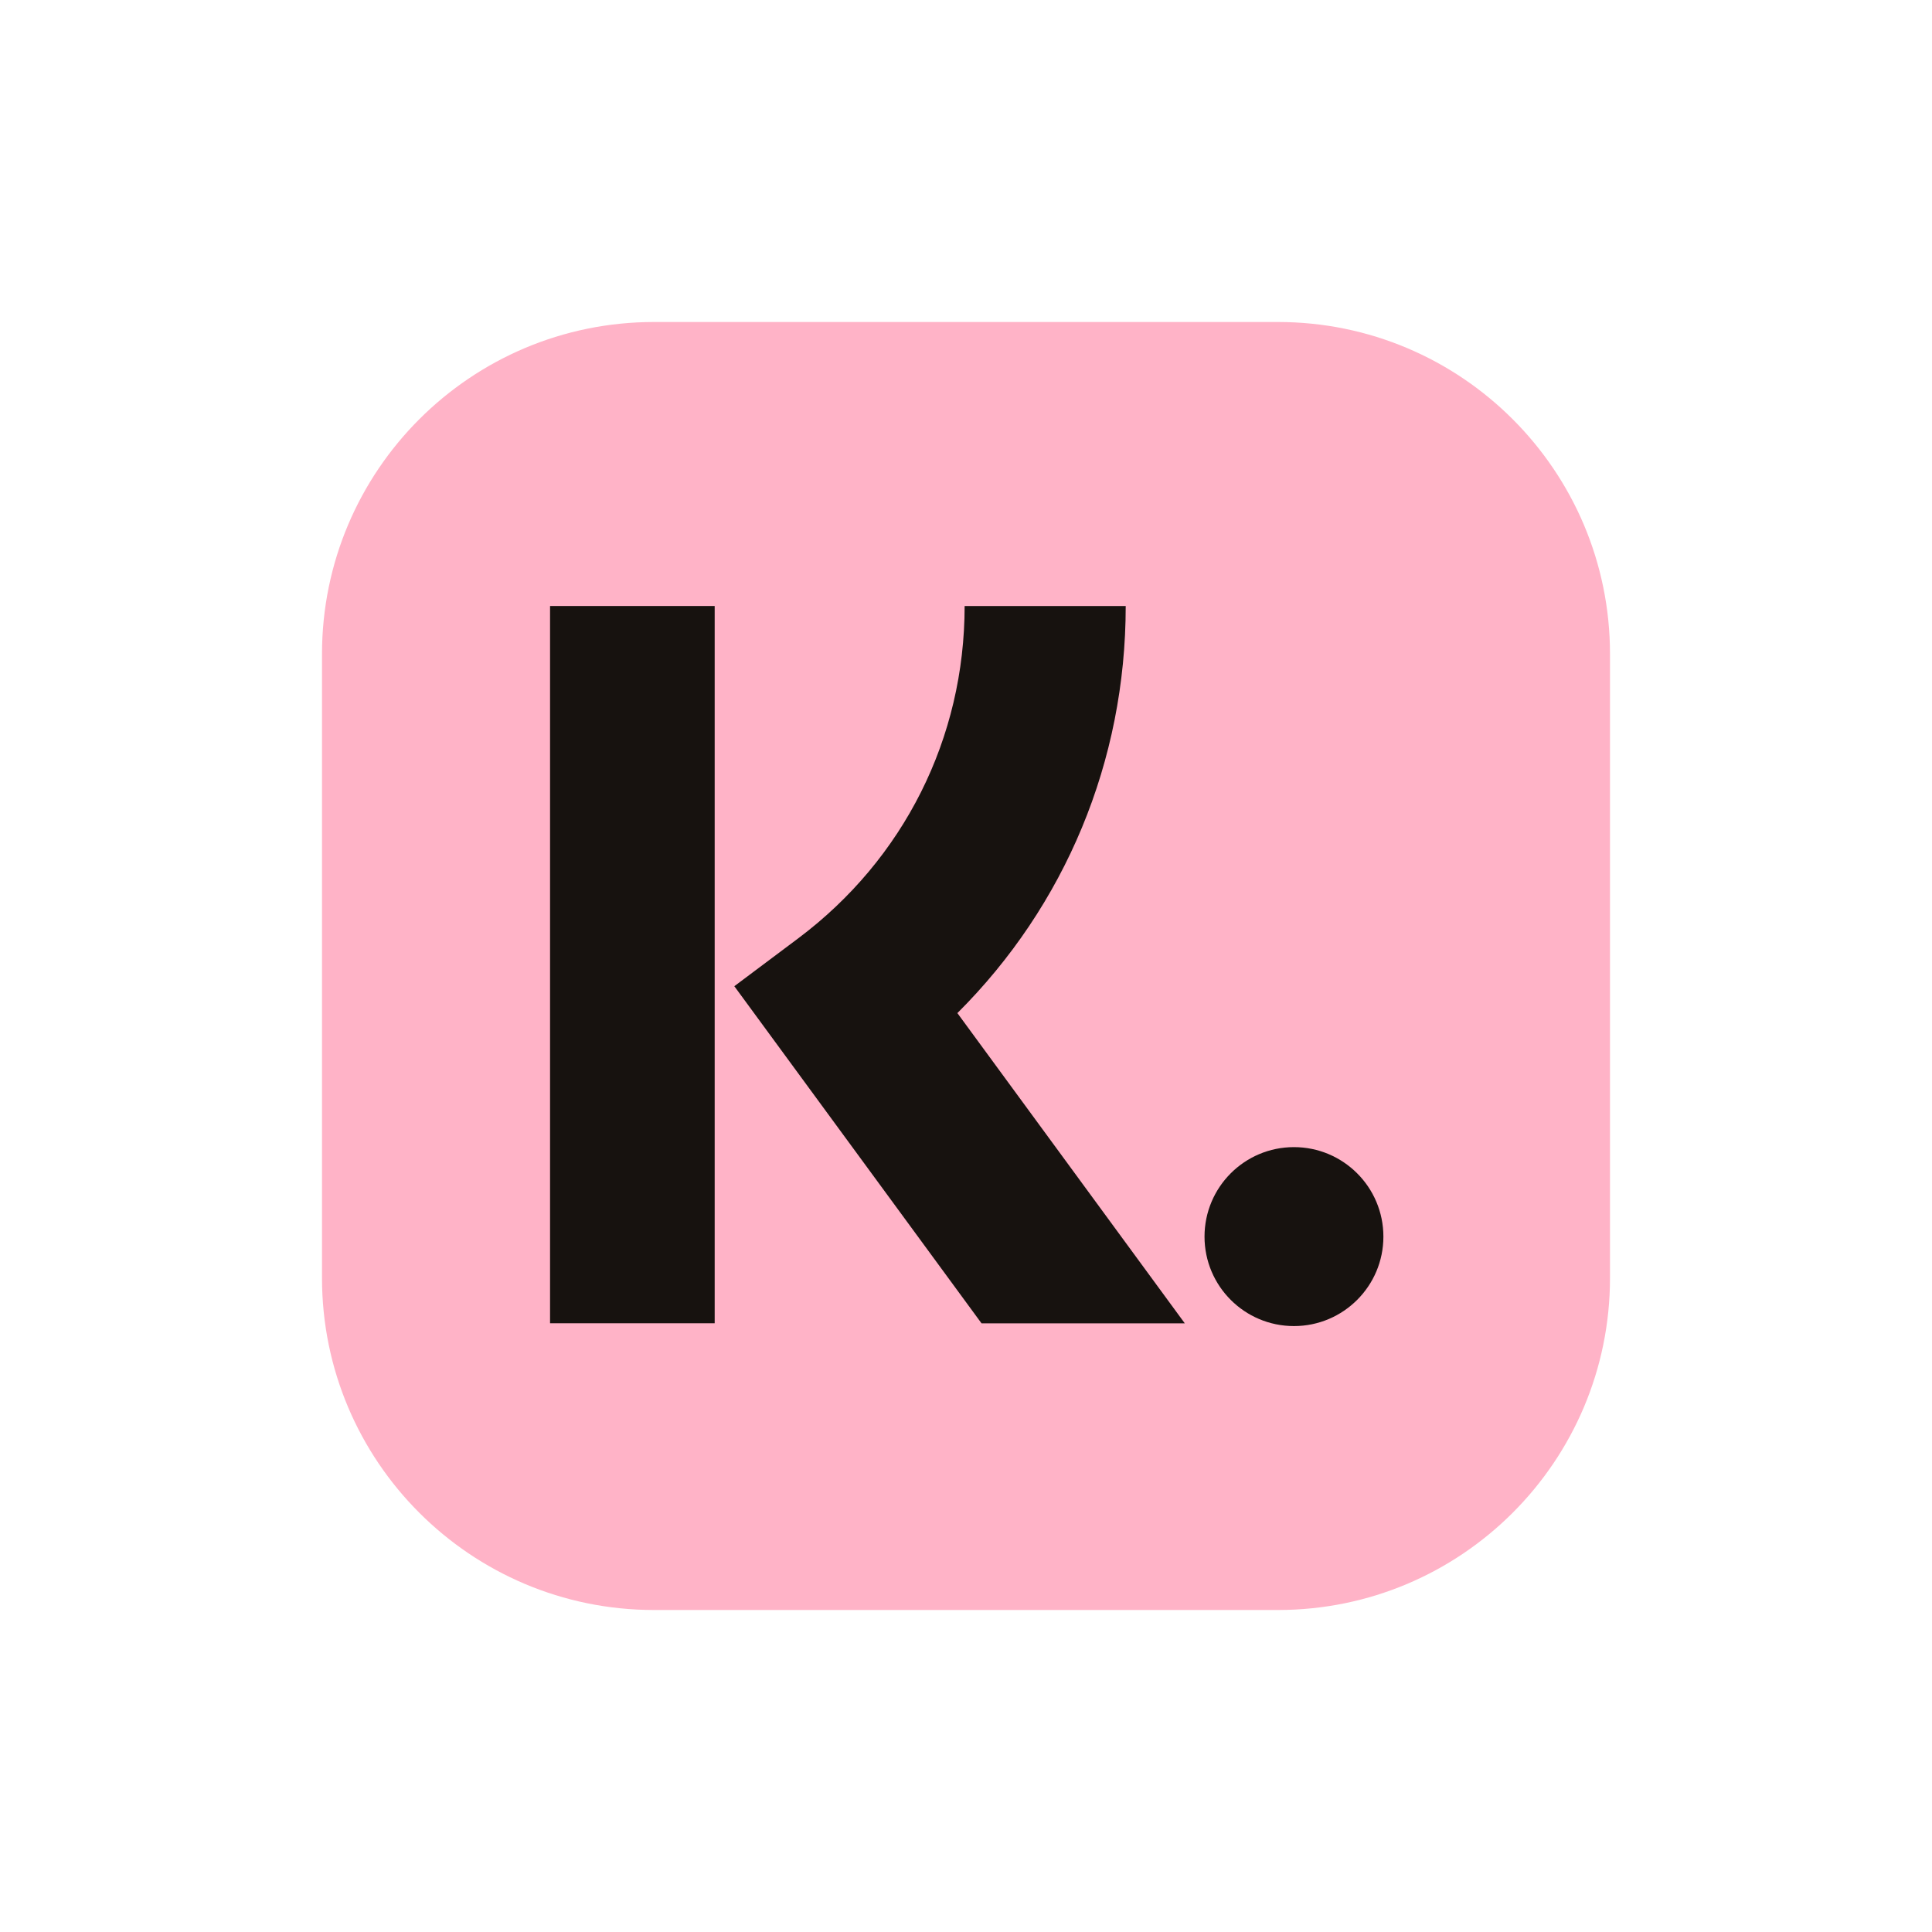 <svg xmlns="http://www.w3.org/2000/svg" width="24" height="24" viewBox="0 0 24 24" fill="none">
  <path d="M4 8.125C4 5.847 5.847 4 8.125 4H15.875C18.153 4 20 5.847 20 8.125V15.875C20 18.153 18.153 20 15.875 20H8.125C5.847 20 4 18.153 4 15.875V8.125Z" fill="#FFB3C7"/>
  <path d="M16.074 14.25C15.46 14.25 14.963 14.748 14.963 15.362C14.963 15.975 15.46 16.473 16.074 16.473C16.687 16.473 17.185 15.975 17.185 15.362C17.185 14.748 16.687 14.25 16.074 14.25Z" fill="#17120F"/>
  <path d="M13.984 7.528H11.983C11.983 9.168 11.229 10.672 9.915 11.657L9.122 12.251L12.193 16.439H14.718L11.893 12.585C13.232 11.251 13.984 9.457 13.984 7.528Z" fill="#17120F"/>
  <path d="M6.833 16.438H8.878V7.528H6.833V16.438Z" fill="#17120F"/>
</svg>